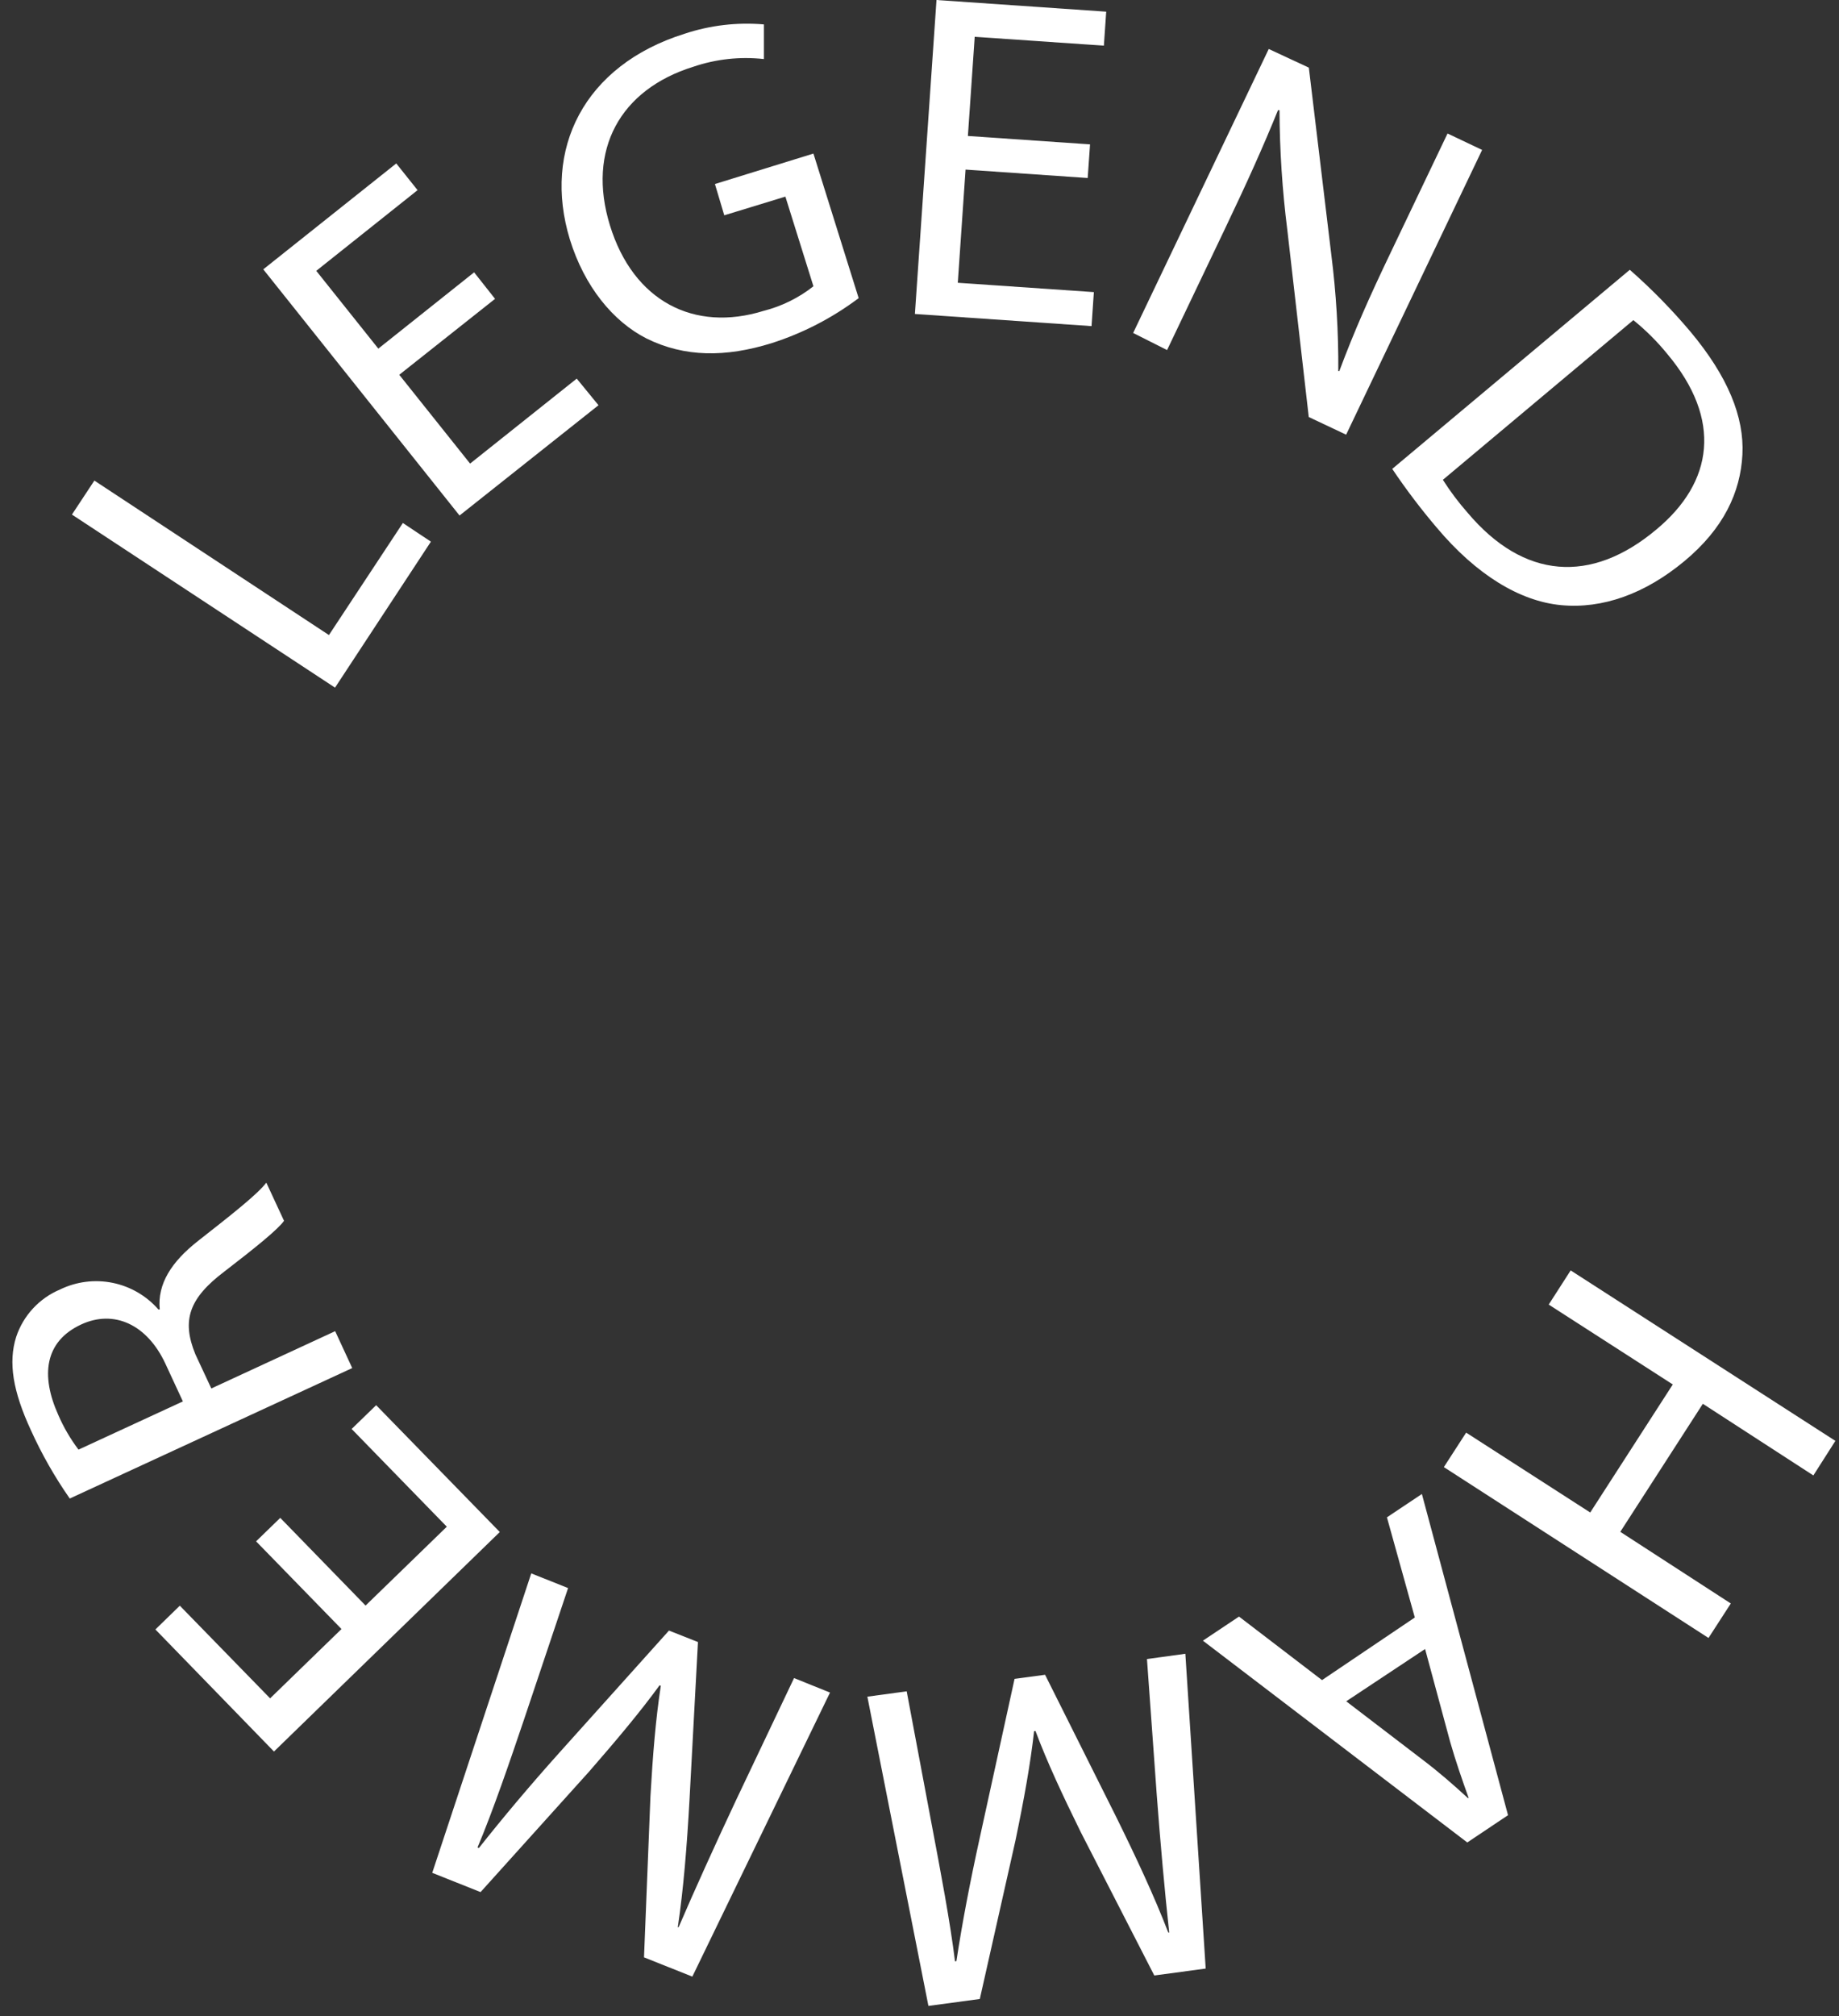 <svg width="136" height="149" viewBox="0 0 136 149" version="1.1" xmlns="http://www.w3.org/2000/svg" xmlns:xlink="http://www.w3.org/1999/xlink">
<rect x="0" y="0" width="136" height="149" fill="#333333" stroke="none"/>
<title>Layer 1</title>
<desc>Created using Figma</desc>
<g id="Canvas" transform="translate(5560 -5587)">
<g id="Layer 1">
<g id="Vector">
<use xlink:href="#path0_fill" transform="matrix(0.997 -0.076 0.076 0.997 -5454.27 5681.69)" fill="#FFFFFF"/>
</g>
<g id="Vector">
<use xlink:href="#path1_fill" transform="matrix(0.997 -0.076 0.076 0.997 -5471.77 5698.71)" fill="#FFFFFF"/>
</g>
<g id="Vector">
<use xlink:href="#path2_fill" transform="matrix(0.997 -0.076 0.076 0.997 -5495.96 5711.03)" fill="#FFFFFF"/>
</g>
<g id="Vector">
<use xlink:href="#path3_fill" transform="matrix(0.997 -0.076 0.076 0.997 -5529.67 5703.97)" fill="#FFFFFF"/>
</g>
<g id="Vector">
<use xlink:href="#path4_fill" transform="matrix(0.997 -0.076 0.076 0.997 -5549.67 5692.19)" fill="#FFFFFF"/>
</g>
<g id="Vector">
<use xlink:href="#path5_fill" transform="matrix(0.997 -0.076 0.076 0.997 -5560 5675.91)" fill="#FFFFFF"/>
</g>
<g id="Vector">
<use xlink:href="#path6_fill" transform="translate(-5554.68 5622.52)" fill="#FFFFFF"/>
</g>
<g id="Vector">
<use xlink:href="#path7_fill" transform="translate(-5540.53 5599.08)" fill="#FFFFFF"/>
</g>
<g id="Vector">
<use xlink:href="#path8_fill" transform="translate(-5518.47 5588.75)" fill="#FFFFFF"/>
</g>
<g id="Vector">
<use xlink:href="#path9_fill" transform="translate(-5492.34 5587)" fill="#FFFFFF"/>
</g>
<g id="Vector">
<use xlink:href="#path10_fill" transform="translate(-5476.2 5590.62)" fill="#FFFFFF"/>
</g>
<g id="Vector">
<use xlink:href="#path11_fill" transform="translate(-5457.04 5606.94)" fill="#FFFFFF"/>
</g>
</g>
</g>
<defs>
<path id="path0_fill" d="M 27.203 16.476L 19.456 10.574L 12.648 19.547L 20.396 25.449L 18.557 27.865L 4.21842e-06 13.784L 1.838 11.368L 10.54 17.953L 17.348 8.98L 8.646 2.395L 10.457 3.37028e-06L 29.021 14.053L 27.203 16.476Z"/>
<path id="path1_fill" d="M 15.758 9.063L 14.265 1.525L 16.974 -4.63414e-06L 21.522 24.158L 18.364 25.939L 8.43684e-07 9.58L 2.799 8.007L 8.563 13.156L 15.758 9.063ZM 10.229 14.854L 15.509 19.568C 16.712 20.631 17.693 21.639 18.654 22.667L 18.716 22.667C 18.336 21.287 17.97 19.906 17.666 18.429L 16.339 11.444L 10.229 14.854Z"/>
<path id="path2_fill" d="M 4.05 11.368C 4.41 14.592 4.845 18.478 4.976 21.37L 5.08 21.37C 5.716 18.609 6.518 15.655 7.499 12.397L 10.955 0.89L 13.229 0.759L 17.652 11.582C 18.944 14.792 20.05 17.732 20.866 20.452L 20.935 20.452C 20.838 17.553 20.783 13.653 20.79 10.16L 20.831 0.173L 23.692 2.52771e-06L 23.423 23.316L 19.594 23.537L 14.97 12.542C 13.844 9.732 12.897 7.234 12.206 4.852L 12.102 4.852C 11.653 7.227 10.975 9.829 10.111 12.818L 6.594 24.289L 2.765 24.51L -6.32763e-07 1.374L 2.93 1.201L 4.05 11.368Z"/>
<path id="path3_fill" d="M 7.63 10.733C 6.359 13.722 4.817 17.311 3.483 19.899L 3.58 19.948C 5.495 17.877 7.644 15.675 10.118 13.308L 18.82 4.99L 20.893 5.998L 19.38 17.601C 18.924 21.052 18.433 24.137 17.804 26.905L 17.866 26.905C 19.207 24.338 21.087 20.914 22.808 17.877L 27.777 9.194L 30.348 10.464L 18.599 30.626L 15.143 28.935L 16.525 17.083C 16.926 14.088 17.341 11.444 17.908 9.014L 17.818 8.973C 16.249 10.816 14.362 12.742 12.15 14.923L 3.456 23.206L -7.38224e-07 21.515L 8.985 8.42571e-07L 11.618 1.291L 7.63 10.733Z"/>
<path id="path4_fill" d="M 9.835 7.765L 15.634 14.709L 22.068 9.353L 15.599 1.615L 17.541 0L 25.946 10.043L 8.059 24.952L -2.10921e-07 15.289L 1.935 13.674L 8.073 21.011L 13.726 16.303L 7.921 9.36L 9.835 7.765Z"/>
<path id="path5_fill" d="M 3.484 22.177C 2.501 20.513 1.672 18.761 1.01 16.945C -0.117 13.936 -0.29 11.789 0.436 9.974C 0.753 9.213 1.23 8.528 1.835 7.966C 2.439 7.404 3.157 6.978 3.94 6.716C 5.189 6.223 6.566 6.154 7.858 6.521C 9.15 6.888 10.284 7.67 11.087 8.745L 11.183 8.745C 11.142 6.847 12.324 5.294 14.39 3.914C 17.155 2.071 19.083 0.766 19.754 -2.52771e-06L 20.846 2.913C 20.362 3.499 18.662 4.68 16.173 6.309C 13.409 8.083 12.718 9.663 13.561 12.259L 14.542 14.861L 23.997 11.334L 25.048 14.15L 3.484 22.177ZM 12.372 15.655L 11.294 12.776C 10.167 9.774 7.804 8.483 5.316 9.408C 2.496 10.457 2.026 12.956 3.104 15.944C 3.429 16.886 3.865 17.785 4.403 18.622L 12.372 15.655Z"/>
<path id="path6_fill" d="M -1.05461e-07 2.512L 1.659 -6.31928e-07L 19.006 11.416L 24.474 3.134L 26.547 4.514L 19.456 15.303L -1.05461e-07 2.512Z"/>
<path id="path7_fill" d="M 17.14 10.008L 10.056 15.62L 15.295 22.184L 23.181 15.903L 24.791 17.87L 14.514 26.022L -5.80033e-07 7.827L 9.835 0L 11.411 1.974L 3.919 7.938L 8.508 13.687L 15.592 8.048L 17.14 10.008Z"/>
<path id="path8_fill" d="M 21.971 20.285C 20.022 21.751 17.84 22.878 15.515 23.619C 12.15 24.661 9.109 24.668 6.282 23.267C 3.801 22.011 1.686 19.415 0.614 15.95C -1.418 9.297 1.637 3.084 9.095 0.745C 10.983 0.118 12.98 -0.117 14.963 0.054L 14.963 2.615C 13.205 2.419 11.426 2.613 9.751 3.181C 4.34 4.858 1.851 9.317 3.579 14.915C 5.307 20.513 9.8 22.825 14.949 21.224C 16.288 20.883 17.541 20.264 18.626 19.409L 16.552 12.782L 12.032 14.163L 11.341 11.851L 18.626 9.6L 21.971 20.285Z"/>
<path id="path9_fill" d="M 12.779 13.156L 3.746 12.535L 3.172 20.9L 13.235 21.59L 13.063 24.103L -1.05461e-06 23.206L 1.597 0L 14.148 0.863L 13.975 3.375L 4.423 2.72L 3.919 10.05L 12.952 10.671L 12.779 13.156Z"/>
<path id="path10_fill" d="M -6.32763e-07 20.99L 10.028 0L 12.993 1.38L 14.652 15.185C 15.015 18.044 15.188 20.924 15.171 23.806L 15.247 23.806C 16.339 20.88 17.493 18.284 19.055 15.026L 23.25 6.247L 25.807 7.461L 15.751 28.507L 12.987 27.202L 11.404 13.397C 11.03 10.453 10.836 7.489 10.823 4.521L 10.713 4.521C 9.607 7.241 8.46 9.794 6.794 13.28L 2.509 22.253L -6.32763e-07 20.99Z"/>
<path id="path11_fill" d="M 17.569 -4.21285e-07C 19.176 1.412 20.675 2.942 22.055 4.576C 24.819 7.882 26.042 10.878 25.897 13.66C 25.752 16.441 24.515 19.119 21.605 21.535C 18.695 23.951 15.558 25.076 12.489 24.786C 9.42 24.496 6.213 22.529 3.297 19.064C 2.117 17.678 1.016 16.226 -5.0621e-06 14.716L 17.569 -4.21285e-07ZM 3.746 15.523C 4.292 16.382 4.904 17.197 5.578 17.96C 9.724 22.874 14.708 23.24 19.525 19.202C 23.755 15.696 24.425 11.078 20.334 6.212C 19.589 5.297 18.75 4.462 17.832 3.72L 3.746 15.523Z"/>
</defs>
</svg>
